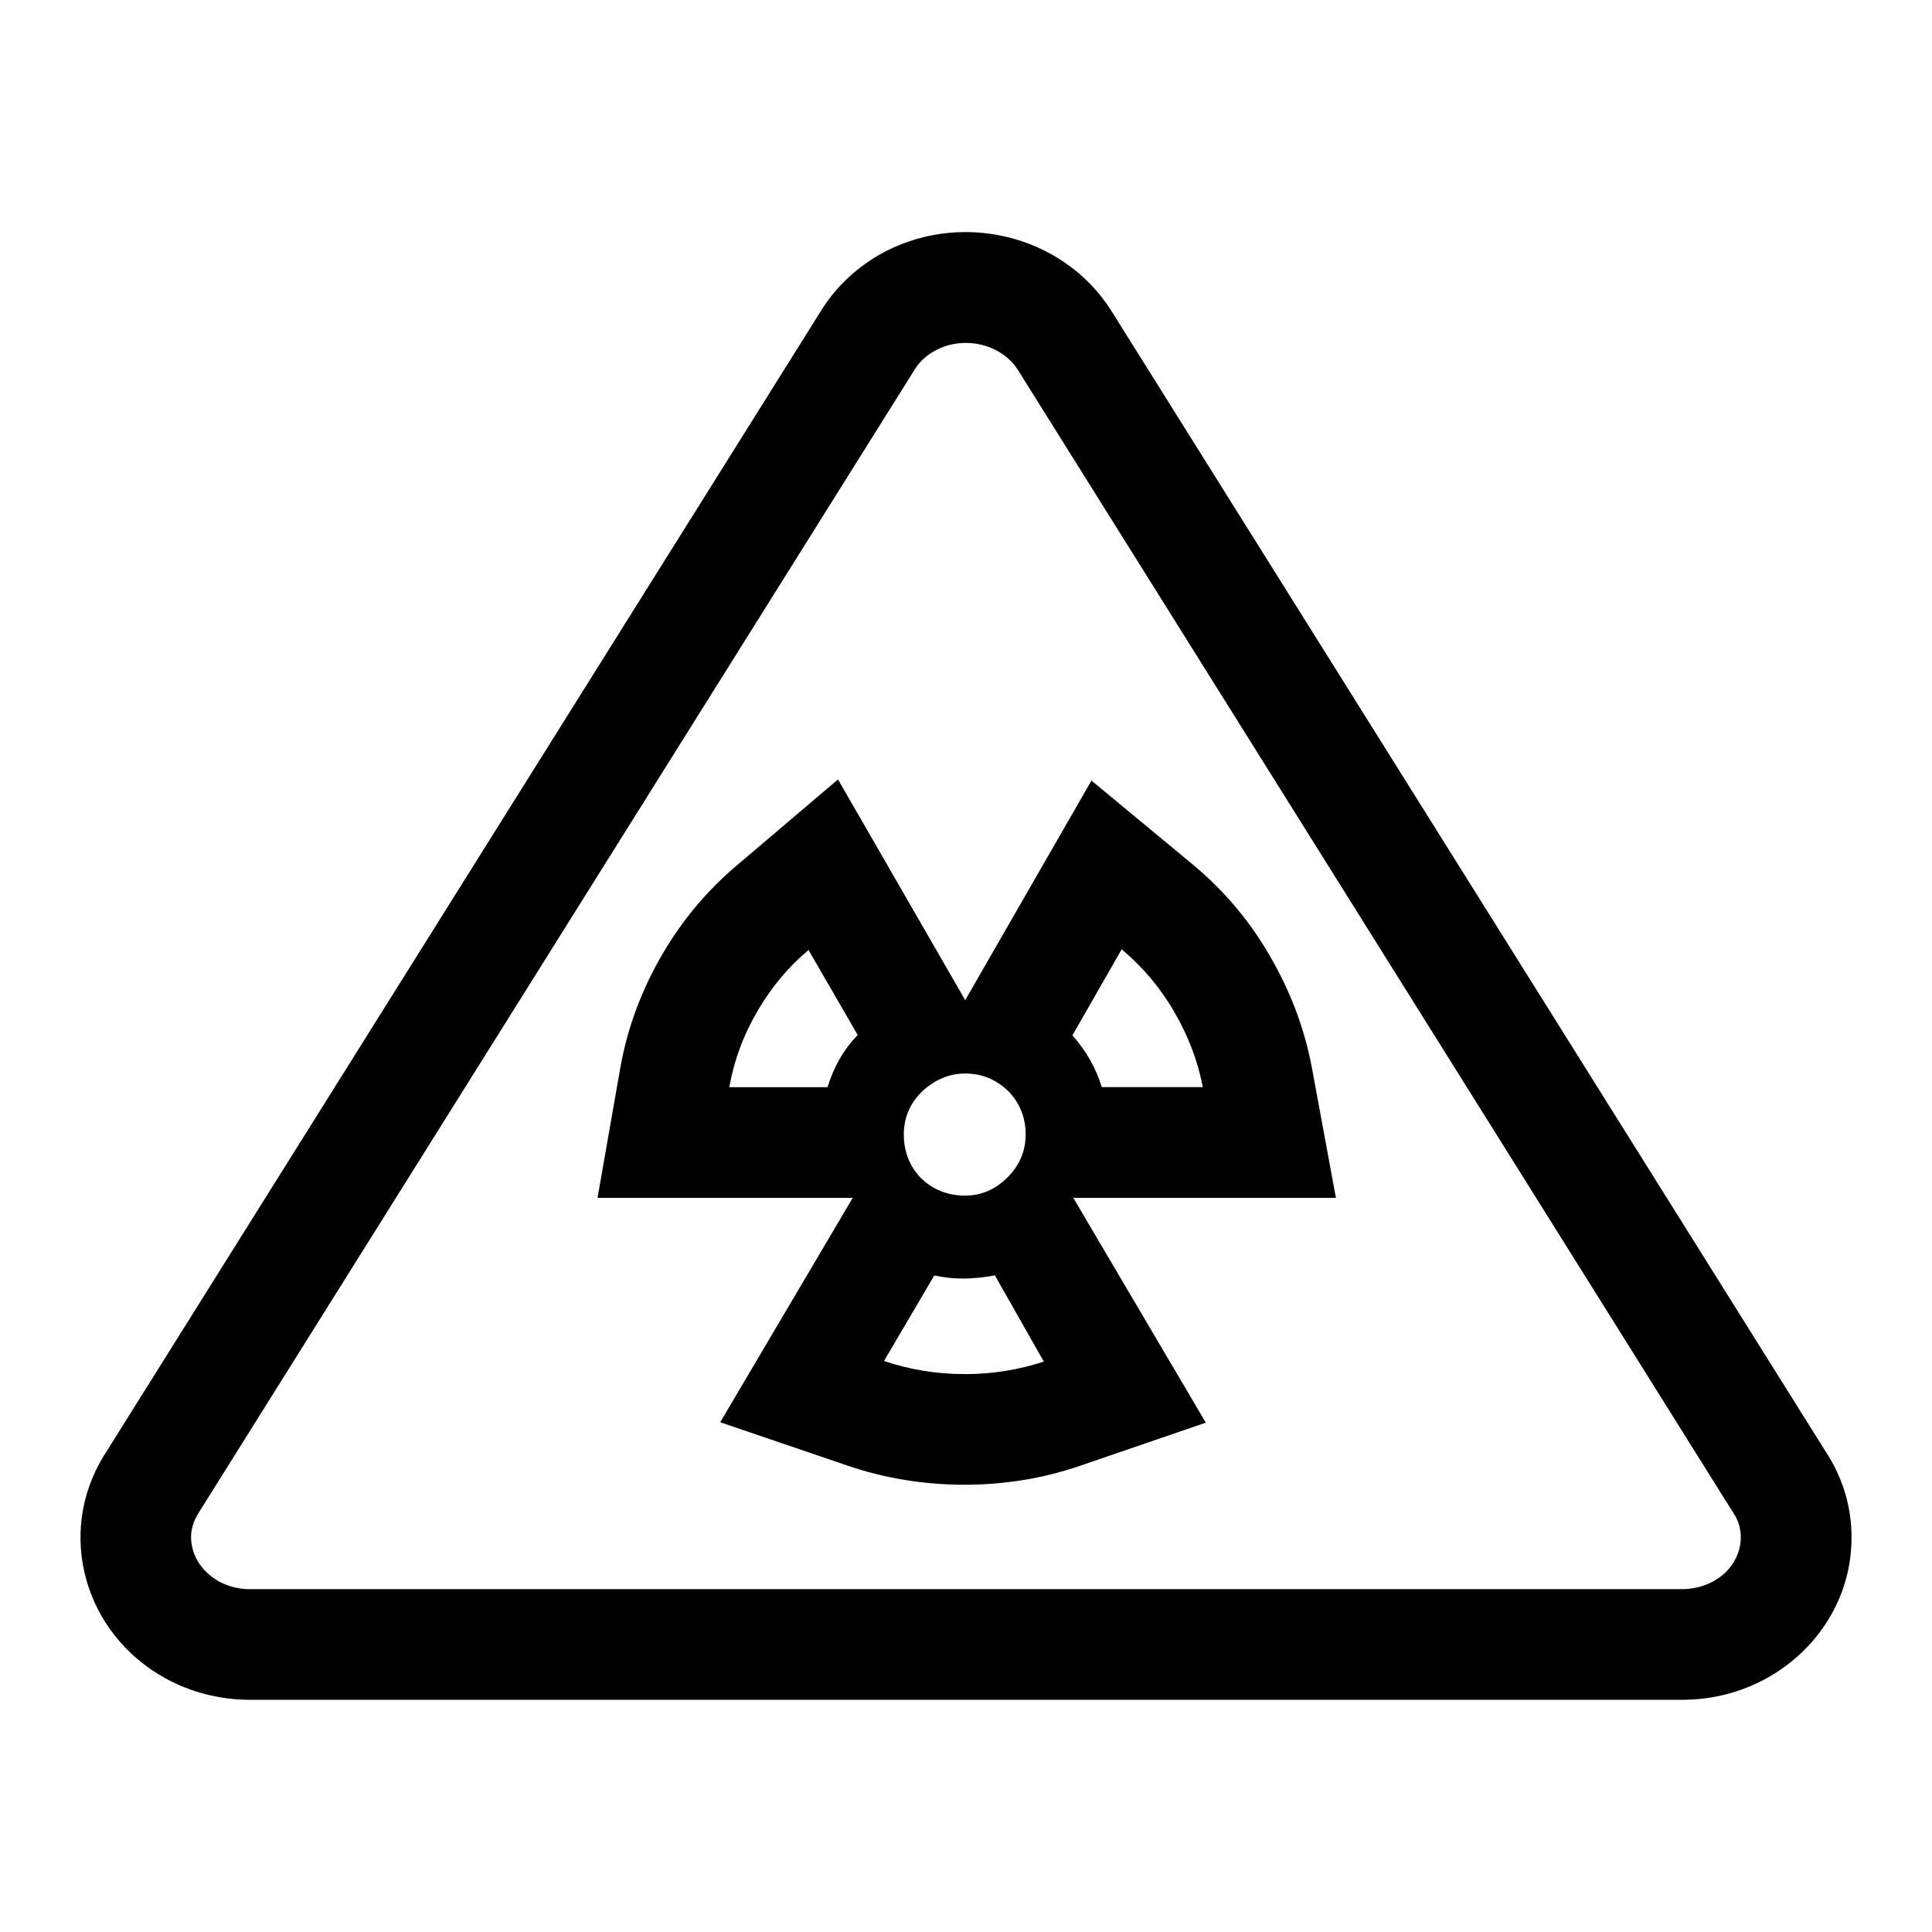 <!-- Generated by IcoMoon.io -->
<svg version="1.1" xmlns="http://www.w3.org/2000/svg" width="32" height="32" viewBox="0 0 32 32">
<path d="M30.292 24.128l-11.889-18.987c-0.804-1.265-2.532-1.68-3.86-0.909-0.381 0.224-0.709 0.536-0.94 0.909l-11.893 18.987c-0.776 1.279-0.315 2.927 1.027 3.669 0.417 0.229 0.889 0.352 1.373 0.357h23.781c1.548-0.013 2.792-1.232 2.776-2.708-0.003-0.471-0.132-0.919-0.375-1.319zM28.601 26.024c-0.185 0.185-0.441 0.292-0.723 0.297h-23.768c-0.157-0.003-0.333-0.044-0.491-0.131-0.213-0.125-0.368-0.307-0.427-0.531-0.039-0.14-0.055-0.352 0.087-0.584l11.875-18.961c0.072-0.115 0.183-0.221 0.305-0.289 0.167-0.101 0.352-0.145 0.539-0.145 0.356 0 0.684 0.172 0.857 0.44l11.881 18.981c0.056 0.091 0.096 0.219 0.097 0.355 0.001 0.265-0.127 0.456-0.233 0.568zM17.776 19.84h4.351l-0.401-2.171c-0.12-0.632-0.349-1.24-0.679-1.811-0.336-0.592-0.775-1.111-1.293-1.541l-1.676-1.388-2.091 3.637-2.107-3.656-1.676 1.424c-0.485 0.409-0.9 0.9-1.233 1.471-0.344 0.589-0.581 1.223-0.697 1.884l-0.377 2.151h4.227l-2.195 3.717 2.123 0.723c0.604 0.205 1.251 0.312 1.924 0.312 0.667 0 1.309-0.107 1.907-0.312l2.089-0.716-2.195-3.724zM15.28 18.072c0.203-0.188 0.439-0.291 0.707-0.291 0.284 0 0.517 0.103 0.713 0.291 0.191 0.196 0.288 0.44 0.288 0.716 0 0.277-0.1 0.512-0.299 0.712-0.2 0.199-0.432 0.303-0.703 0.303-0.292 0-0.535-0.1-0.729-0.287-0.191-0.195-0.287-0.443-0.287-0.728 0.001-0.276 0.103-0.52 0.309-0.716zM13.707 18.007h-1.628c0.081-0.453 0.237-0.868 0.472-1.269 0.231-0.393 0.511-0.728 0.841-1.003l0.815 1.409c-0.237 0.24-0.401 0.537-0.5 0.863zM15.975 22.759c-0.472 0-0.911-0.075-1.333-0.217l0.832-1.416c0.152 0.031 0.307 0.051 0.465 0.051 0.191 0 0.373-0.021 0.539-0.053l0.811 1.428c-0.412 0.135-0.845 0.208-1.313 0.208zM18.58 15.724c0.356 0.301 0.645 0.645 0.877 1.049 0.229 0.397 0.384 0.804 0.465 1.233h-1.673c-0.097-0.316-0.259-0.603-0.487-0.856l0.817-1.427z"></path>
</svg>
